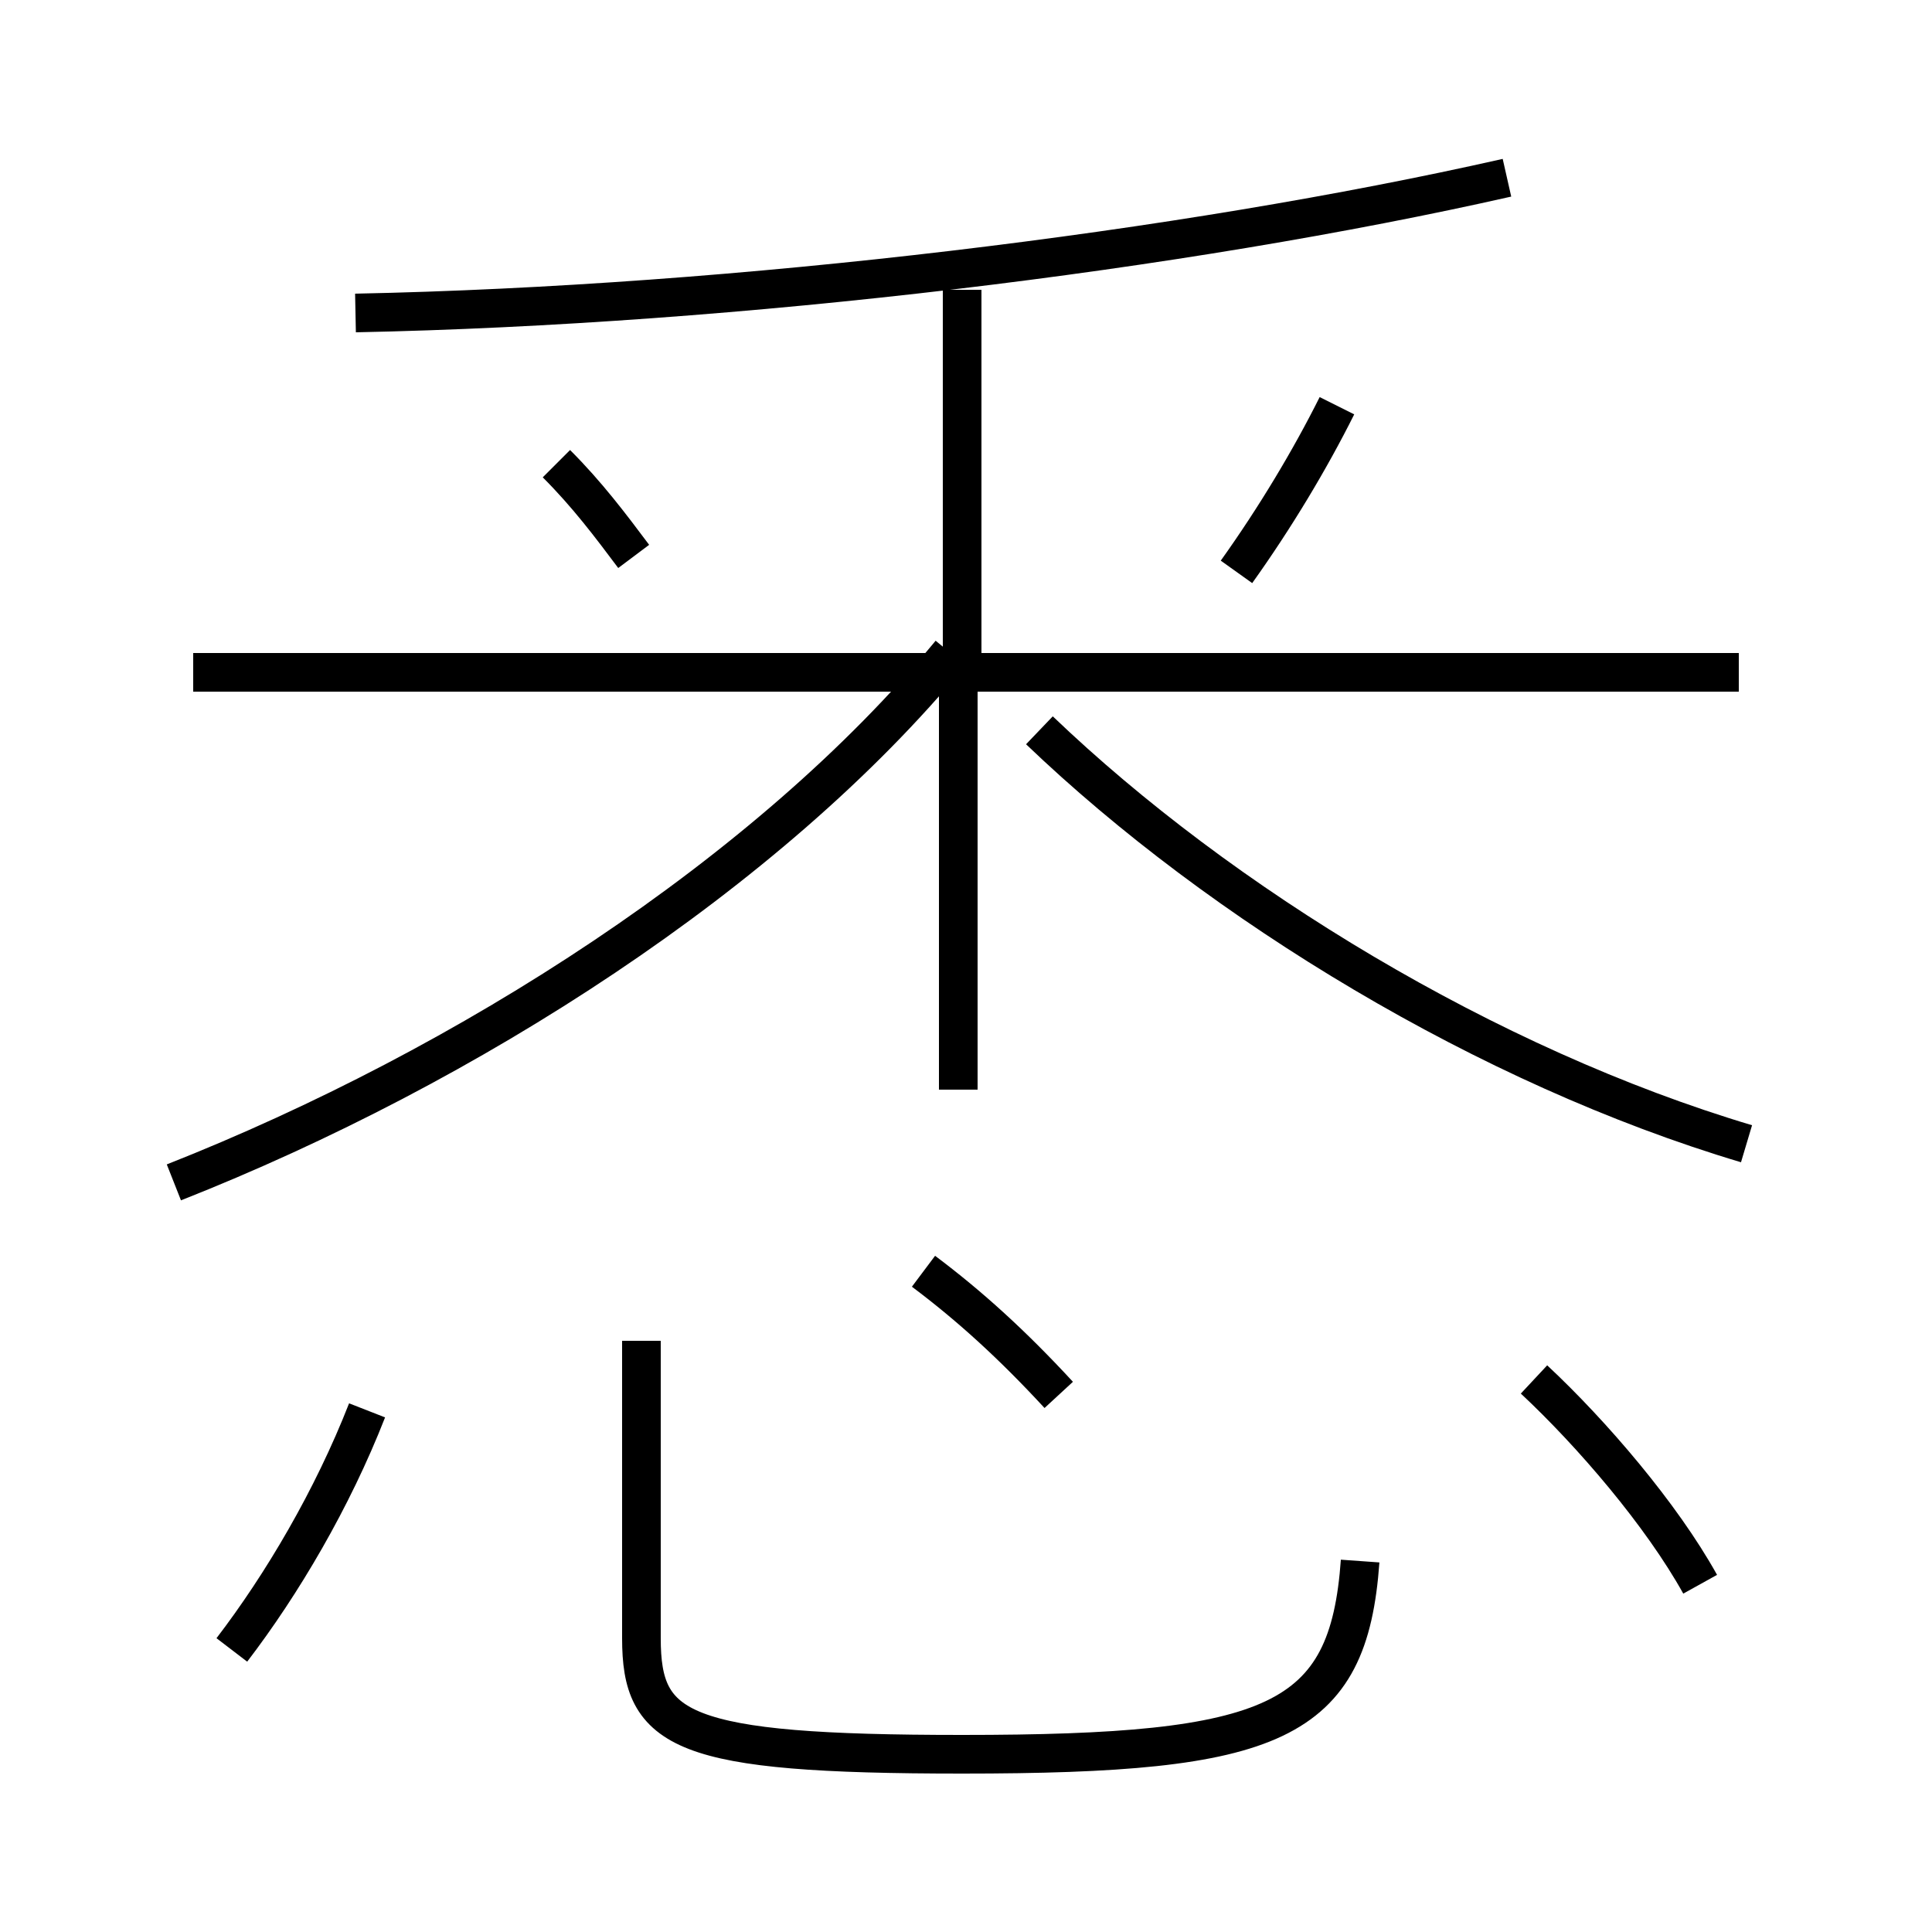 <?xml version='1.0' encoding='utf8'?>
<svg viewBox="0.0 -6.0 50.0 50.0" version="1.1" xmlns="http://www.w3.org/2000/svg">
<rect x="0.0" y="-6.0" width="50.0" height="50.0" fill="#808080" stroke="none"/>
<rect x="-1000" y="-1000" width="2000" height="2000" stroke="white" fill="white"/>
<g style="fill:white;stroke:#000000;  stroke-width:1">
<path d="M 16.6 -9.3 L 16.6 -1.6 C 16.6 0.8 17.6 1.4 24.9 1.4 C 33.0 1.4 34.9 0.6 35.2 -3.6 M 6.0 -1.3 C 7.3 -3.0 8.6 -5.2 9.5 -7.5 M 4.5 -13.4 C 12.1 -16.4 19.9 -21.4 24.6 -27.1 M 27.4 -7.9 C 26.2 -9.2 25.1 -10.2 23.9 -11.1 M 44.0 -3.0 C 43.0 -4.8 41.2 -6.9 39.7 -8.3 M 24.8 -15.8 L 24.8 -26.6 M 16.4 -29.6 C 15.8 -30.4 15.2 -31.2 14.4 -32.0 M 45.0 -26.6 L 5.0 -26.6 M 45.2 -14.4 C 38.5 -16.4 31.6 -20.6 26.9 -25.1 M 24.9 -27.1 L 24.9 -36.5 M 32.0 -29.2 C 33.0 -30.6 33.9 -32.1 34.6 -33.5 M 9.2 -35.9 C 19.1 -36.1 30.6 -37.5 39.0 -39.4" transform="translate(0.0, 38.0)" />
</g>
</svg>